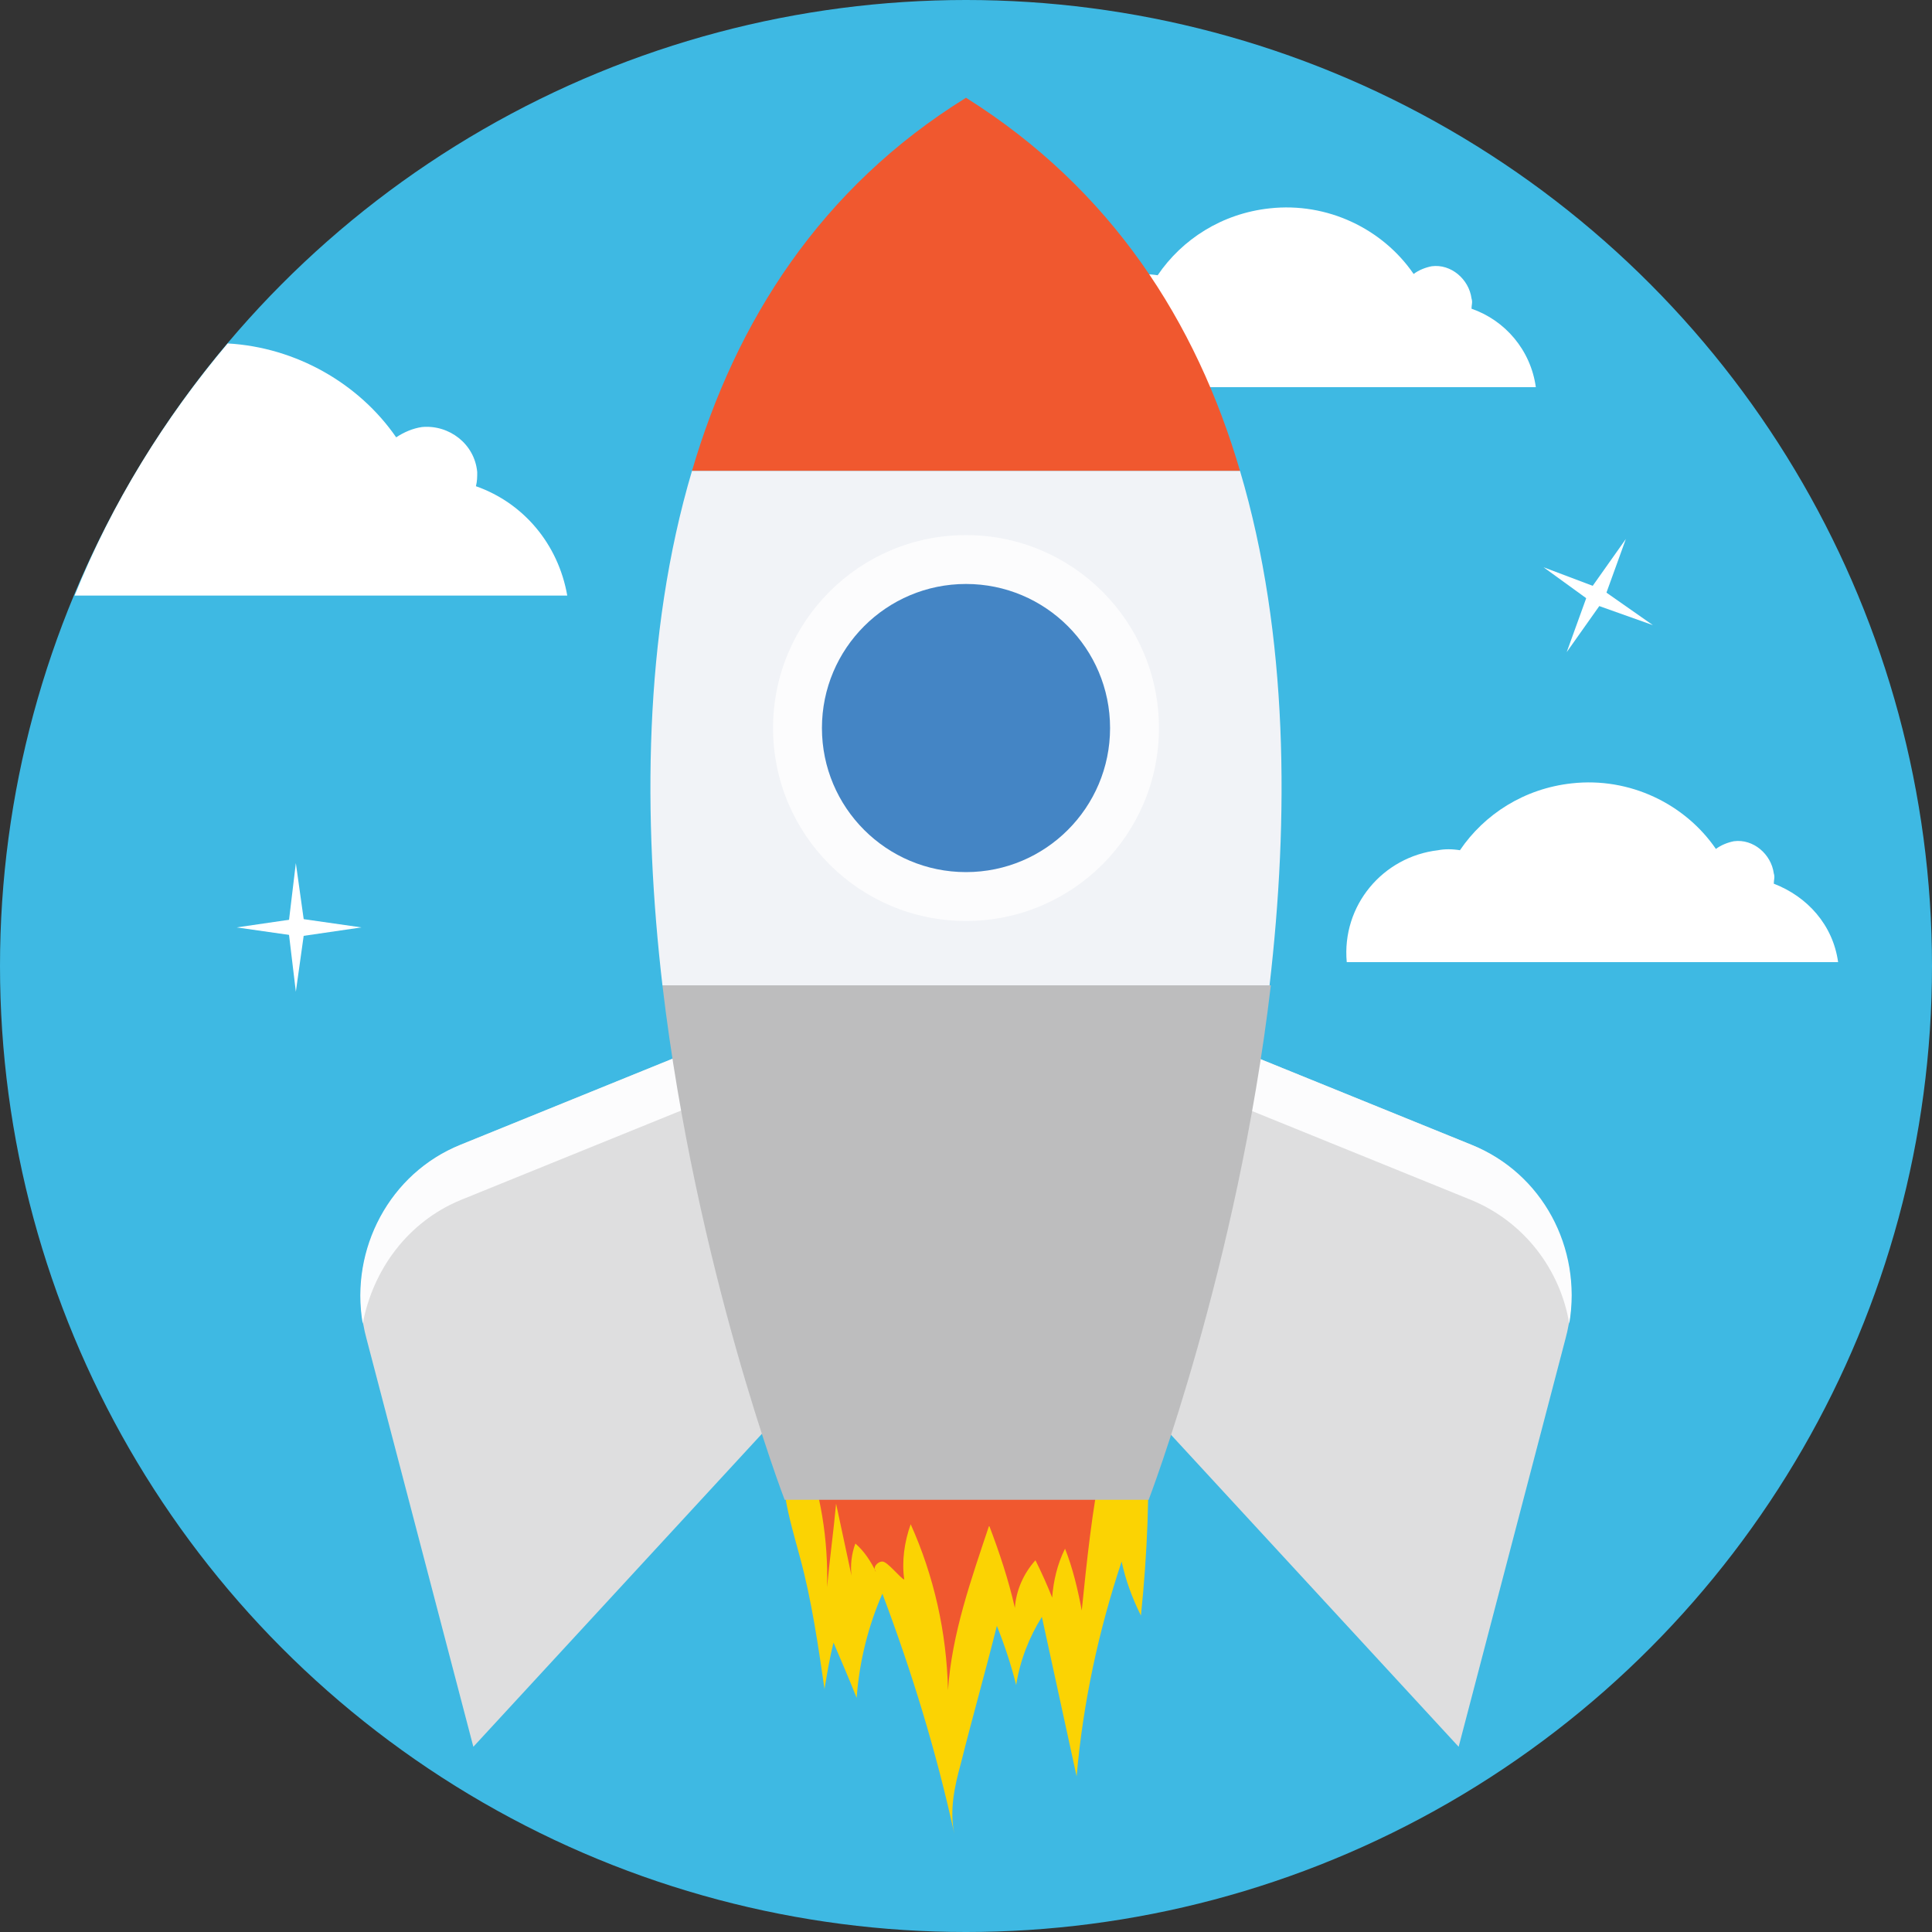 <?xml version="1.0" encoding="iso-8859-1"?>
<!-- Generator: Adobe Illustrator 19.0.0, SVG Export Plug-In . SVG Version: 6.00 Build 0)  -->
<svg version="1.1" id="Layer_1" xmlns="http://www.w3.org/2000/svg" xmlns:xlink="http://www.w3.org/1999/xlink" x="0px" y="0px"
	 viewBox="0 0 509.287 509.287" style="enable-background:new 0 0 509.287 509.287;" xml:space="preserve">
<rect x="0" y="0" width="509.287" height="509.287" fill="#333333" stroke="none"/>
<circle style="fill:#3EB9E3;" cx="254.644" cy="254.644" r="254.644"/>
<g>
	<path style="fill:#FFFFFF;" d="M387.899,81.377c0-1.017,0.339-1.695,0-2.713c-0.678-5.086-5.425-9.155-10.511-8.477
		c-1.695,0.339-3.391,1.017-4.747,2.034c-8.138-11.868-22.718-18.988-37.976-17.293c-12.546,1.356-23.057,8.138-29.499,17.632
		c-2.034-0.339-4.069-0.339-5.764,0c-14.58,1.695-25.43,14.58-24.074,29.499h129.526C403.497,92.228,396.715,84.429,387.899,81.377z
		"/>
	<path style="fill:#FFFFFF;" d="M467.581,232.943c0-1.017,0.339-1.695,0-2.713c-0.678-5.086-5.425-9.155-10.511-8.477
		c-1.695,0.339-3.391,1.017-4.747,2.034c-8.138-11.868-22.718-18.988-37.976-17.293c-12.546,1.356-23.057,8.138-29.499,17.632
		c-2.034-0.339-4.069-0.339-5.764,0c-14.58,1.695-25.43,14.58-24.074,29.499h129.526
		C483.179,243.793,476.397,236.334,467.581,232.943z"/>
</g>
<path style="fill:#FBD303;" d="M207.513,379.083c-3.052,10.172,0.678,21.362,3.391,31.534c3.052,11.189,4.747,23.057,6.442,34.585
	c0.678-4.069,1.356-8.138,2.374-12.207c2.034,4.747,4.069,9.494,6.103,14.58c0.678-9.494,3.052-18.988,6.781-27.465
	c7.799,20.683,14.241,41.706,18.988,63.407c-1.356-6.103,0-12.546,1.695-18.649c3.052-12.207,6.442-24.074,9.494-36.281
	c2.034,5.086,3.73,10.172,5.086,15.597c1.017-6.442,3.391-12.546,6.781-17.971c3.052,13.902,6.103,28.143,9.155,42.045
	c1.695-19.327,5.764-38.315,11.868-56.625c1.017,4.747,2.713,9.494,5.086,14.241c1.695-16.276,2.374-32.89,1.695-49.166
	c-31.195,0.339-62.389,0.678-93.584,1.017"/>
<path style="fill:#F0582F;" d="M211.921,381.796c4.408,11.528,6.442,24.074,6.103,36.62c0.678-7.46,1.695-14.58,2.374-22.04
	c1.356,6.442,2.713,12.546,4.069,18.988c-0.339-2.713,0-5.764,1.017-8.477c2.374,2.034,4.069,4.747,5.425,7.46
	c-1.017-1.017,0.339-2.713,1.695-2.713c1.356,0,4.747,4.408,5.764,4.747c-0.678-4.747,0-9.833,1.695-14.58
	c6.103,13.563,9.494,28.482,9.833,43.74c1.017-14.919,6.103-29.16,10.85-43.401c2.713,7.121,5.086,14.241,6.781,21.701
	c0.339-4.747,2.374-9.155,5.425-12.546c1.695,3.391,3.052,6.442,4.408,9.833c0.339-4.408,1.356-8.816,3.391-12.885
	c2.034,5.086,3.391,10.85,4.408,16.276c1.356-13.224,2.713-26.448,5.425-39.672c-23.735,0-47.809,0-71.544,0L211.921,381.796z"/>
<path style="fill:#F1F3F7;" d="M326.866,124.101H182.421c-12.885,43.401-12.885,91.889-7.799,135.629h160.042
	C339.751,215.989,339.751,167.502,326.866,124.101z"/>
<g>
	<path style="fill:#DEDEDF;" d="M202.426,268.885l-81.038,32.89c-19.666,8.138-30.517,30.177-24.752,51.2l28.143,107.486
		l88.159-95.619L202.426,268.885z"/>
	<path style="fill:#DEDEDF;" d="M306.861,268.885l81.038,32.89c19.666,8.138,30.517,30.177,24.752,51.2l-28.143,107.486
		l-88.159-95.619L306.861,268.885z"/>
</g>
<g>
	<path style="fill:#FCFCFD;" d="M121.388,316.355l81.038-32.89l9.155,82.734l1.356-1.695l-10.511-95.619l-81.038,32.89
		c-18.649,7.46-29.16,27.465-25.77,47.131C98.331,334.665,107.486,322.119,121.388,316.355z"/>
	<path style="fill:#FCFCFD;" d="M306.861,283.465l81.038,32.89c13.902,5.764,23.396,18.31,25.77,32.551
		c3.391-20.005-7.121-39.672-25.77-47.131l-81.038-32.89l-10.511,95.619l1.356,1.695L306.861,283.465z"/>
	<circle style="fill:#FCFCFD;" cx="254.644" cy="191.915" r="50.861"/>
</g>
<circle style="fill:#4485C5;" cx="254.644" cy="191.915" r="37.976"/>
<path style="fill:#F0582F;" d="M254.644,25.77c-38.315,23.735-60.694,58.999-72.223,98.331h144.445
	C315.338,84.768,292.959,49.844,254.644,25.77z"/>
<path style="fill:#BDBDBE;" d="M174.623,259.73c8.816,74.596,32.212,135.629,32.212,135.629h95.958
	c0,0,23.396-61.033,32.212-135.629H174.623z"/>
<g>
	<path style="fill:#FFFFFF;" d="M125.457,128.17c0.339-1.356,0.339-2.374,0.339-3.73c-0.678-7.46-7.46-12.546-14.58-11.868
		c-2.374,0.339-4.747,1.356-6.781,2.713c-9.833-14.241-26.448-23.735-44.419-24.752c-16.615,19.666-30.517,42.045-40.35,66.458
		h129.865C147.158,143.428,138.003,132.577,125.457,128.17z"/>
	<polygon style="fill:#FFFFFF;" points="77.987,227.518 75.952,244.472 77.987,261.425 80.36,244.472 	"/>
	<polygon style="fill:#FFFFFF;" points="95.279,244.472 78.665,242.098 62.389,244.472 79.004,246.845 	"/>
	<polygon style="fill:#FFFFFF;" points="428.588,142.072 418.755,155.974 412.991,171.91 422.824,158.008 	"/>
	<polygon style="fill:#FFFFFF;" points="435.709,164.789 422.146,155.295 406.887,149.531 420.45,159.364 	"/>
</g>
<g>
</g>
<g>
</g>
<g>
</g>
<g>
</g>
<g>
</g>
<g>
</g>
<g>
</g>
<g>
</g>
<g>
</g>
<g>
</g>
<g>
</g>
<g>
</g>
<g>
</g>
<g>
</g>
<g>
</g>
</svg>
